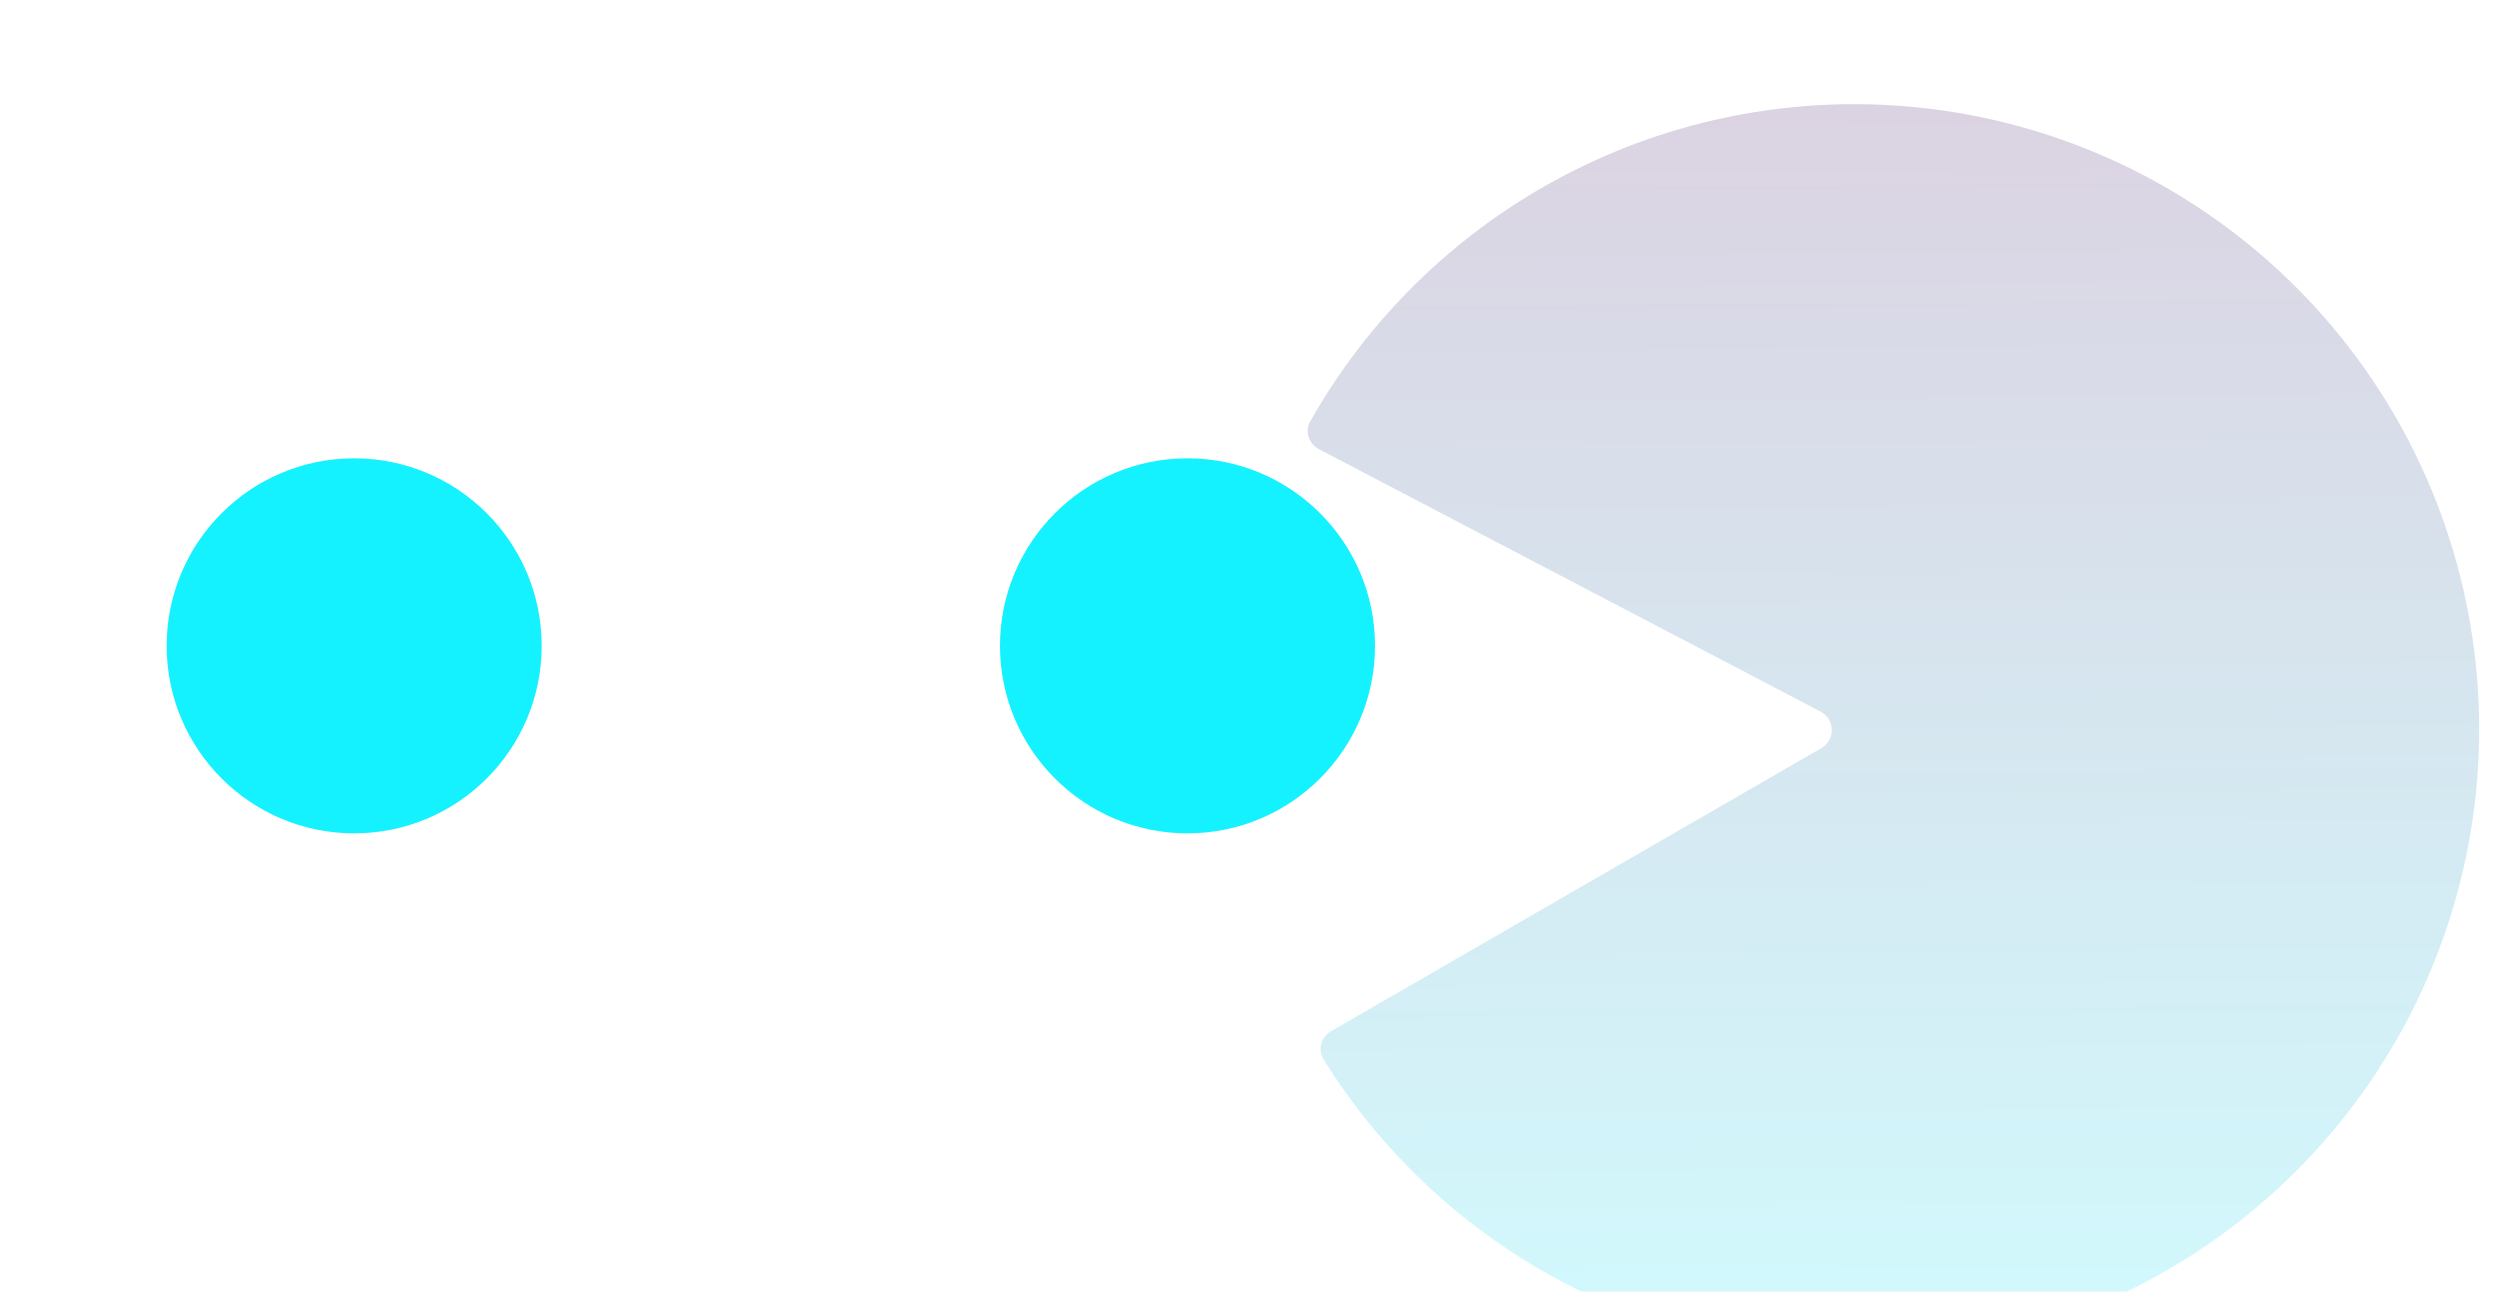 <svg width="120" height="62" viewBox="0 0 120 62" fill="none" xmlns="http://www.w3.org/2000/svg">
<g clip-path="url(#clip0_1_586)">
<path d="M26 31C26 35.971 21.971 40 17 40C12.029 40 8 35.971 8 31C8 26.029 12.029 22 17 22C21.971 22 26 26.029 26 31Z" fill="#14F1FF"/>
<path d="M66 31C66 35.971 61.971 40 57 40C52.029 40 48 35.971 48 31C48 26.029 52.029 22 57 22C61.971 22 66 26.029 66 31Z" fill="#14F1FF"/>
<g filter="url(#filter0_bi_1_586)">
<path d="M63.885 45.5C63.407 45.776 63.242 46.389 63.534 46.858C66.867 52.211 71.809 56.386 77.664 58.776C83.828 61.291 90.653 61.685 97.066 59.895C103.478 58.105 109.113 54.233 113.083 48.889C117.053 43.545 119.132 37.032 118.994 30.376C118.855 23.72 116.506 17.299 112.317 12.124C108.129 6.95 102.338 3.316 95.856 1.794C89.375 0.272 82.572 0.95 76.518 3.72C70.768 6.351 66.004 10.728 62.896 16.216C62.624 16.696 62.814 17.302 63.304 17.558L87.389 30.157C88.087 30.523 88.108 31.515 87.425 31.909L63.885 45.5Z" fill="url(#paint0_linear_1_586)" fill-opacity="0.2"/>
</g>
</g>
<defs>
<filter id="filter0_bi_1_586" x="42.771" y="-19" width="96.229" height="100" filterUnits="userSpaceOnUse" color-interpolation-filters="sRGB">
<feFlood flood-opacity="0" result="BackgroundImageFix"/>
<feGaussianBlur in="BackgroundImageFix" stdDeviation="10"/>
<feComposite in2="SourceAlpha" operator="in" result="effect1_backgroundBlur_1_586"/>
<feBlend mode="normal" in="SourceGraphic" in2="effect1_backgroundBlur_1_586" result="shape"/>
<feColorMatrix in="SourceAlpha" type="matrix" values="0 0 0 0 0 0 0 0 0 0 0 0 0 0 0 0 0 0 127 0" result="hardAlpha"/>
<feOffset dy="4"/>
<feGaussianBlur stdDeviation="9"/>
<feComposite in2="hardAlpha" operator="arithmetic" k2="-1" k3="1"/>
<feColorMatrix type="matrix" values="0 0 0 0 1 0 0 0 0 1 0 0 0 0 1 0 0 0 0.25 0"/>
<feBlend mode="normal" in2="shape" result="effect2_innerShadow_1_586"/>
</filter>
<linearGradient id="paint0_linear_1_586" x1="82.442" y1="1" x2="82.926" y2="64.15" gradientUnits="userSpaceOnUse">
<stop stop-color="#4C226E"/>
<stop offset="1" stop-color="#14F1FF"/>
</linearGradient>
<clipPath id="clip0_1_586">
<rect width="120" height="62" fill="white"/>
</clipPath>
</defs>
</svg>
